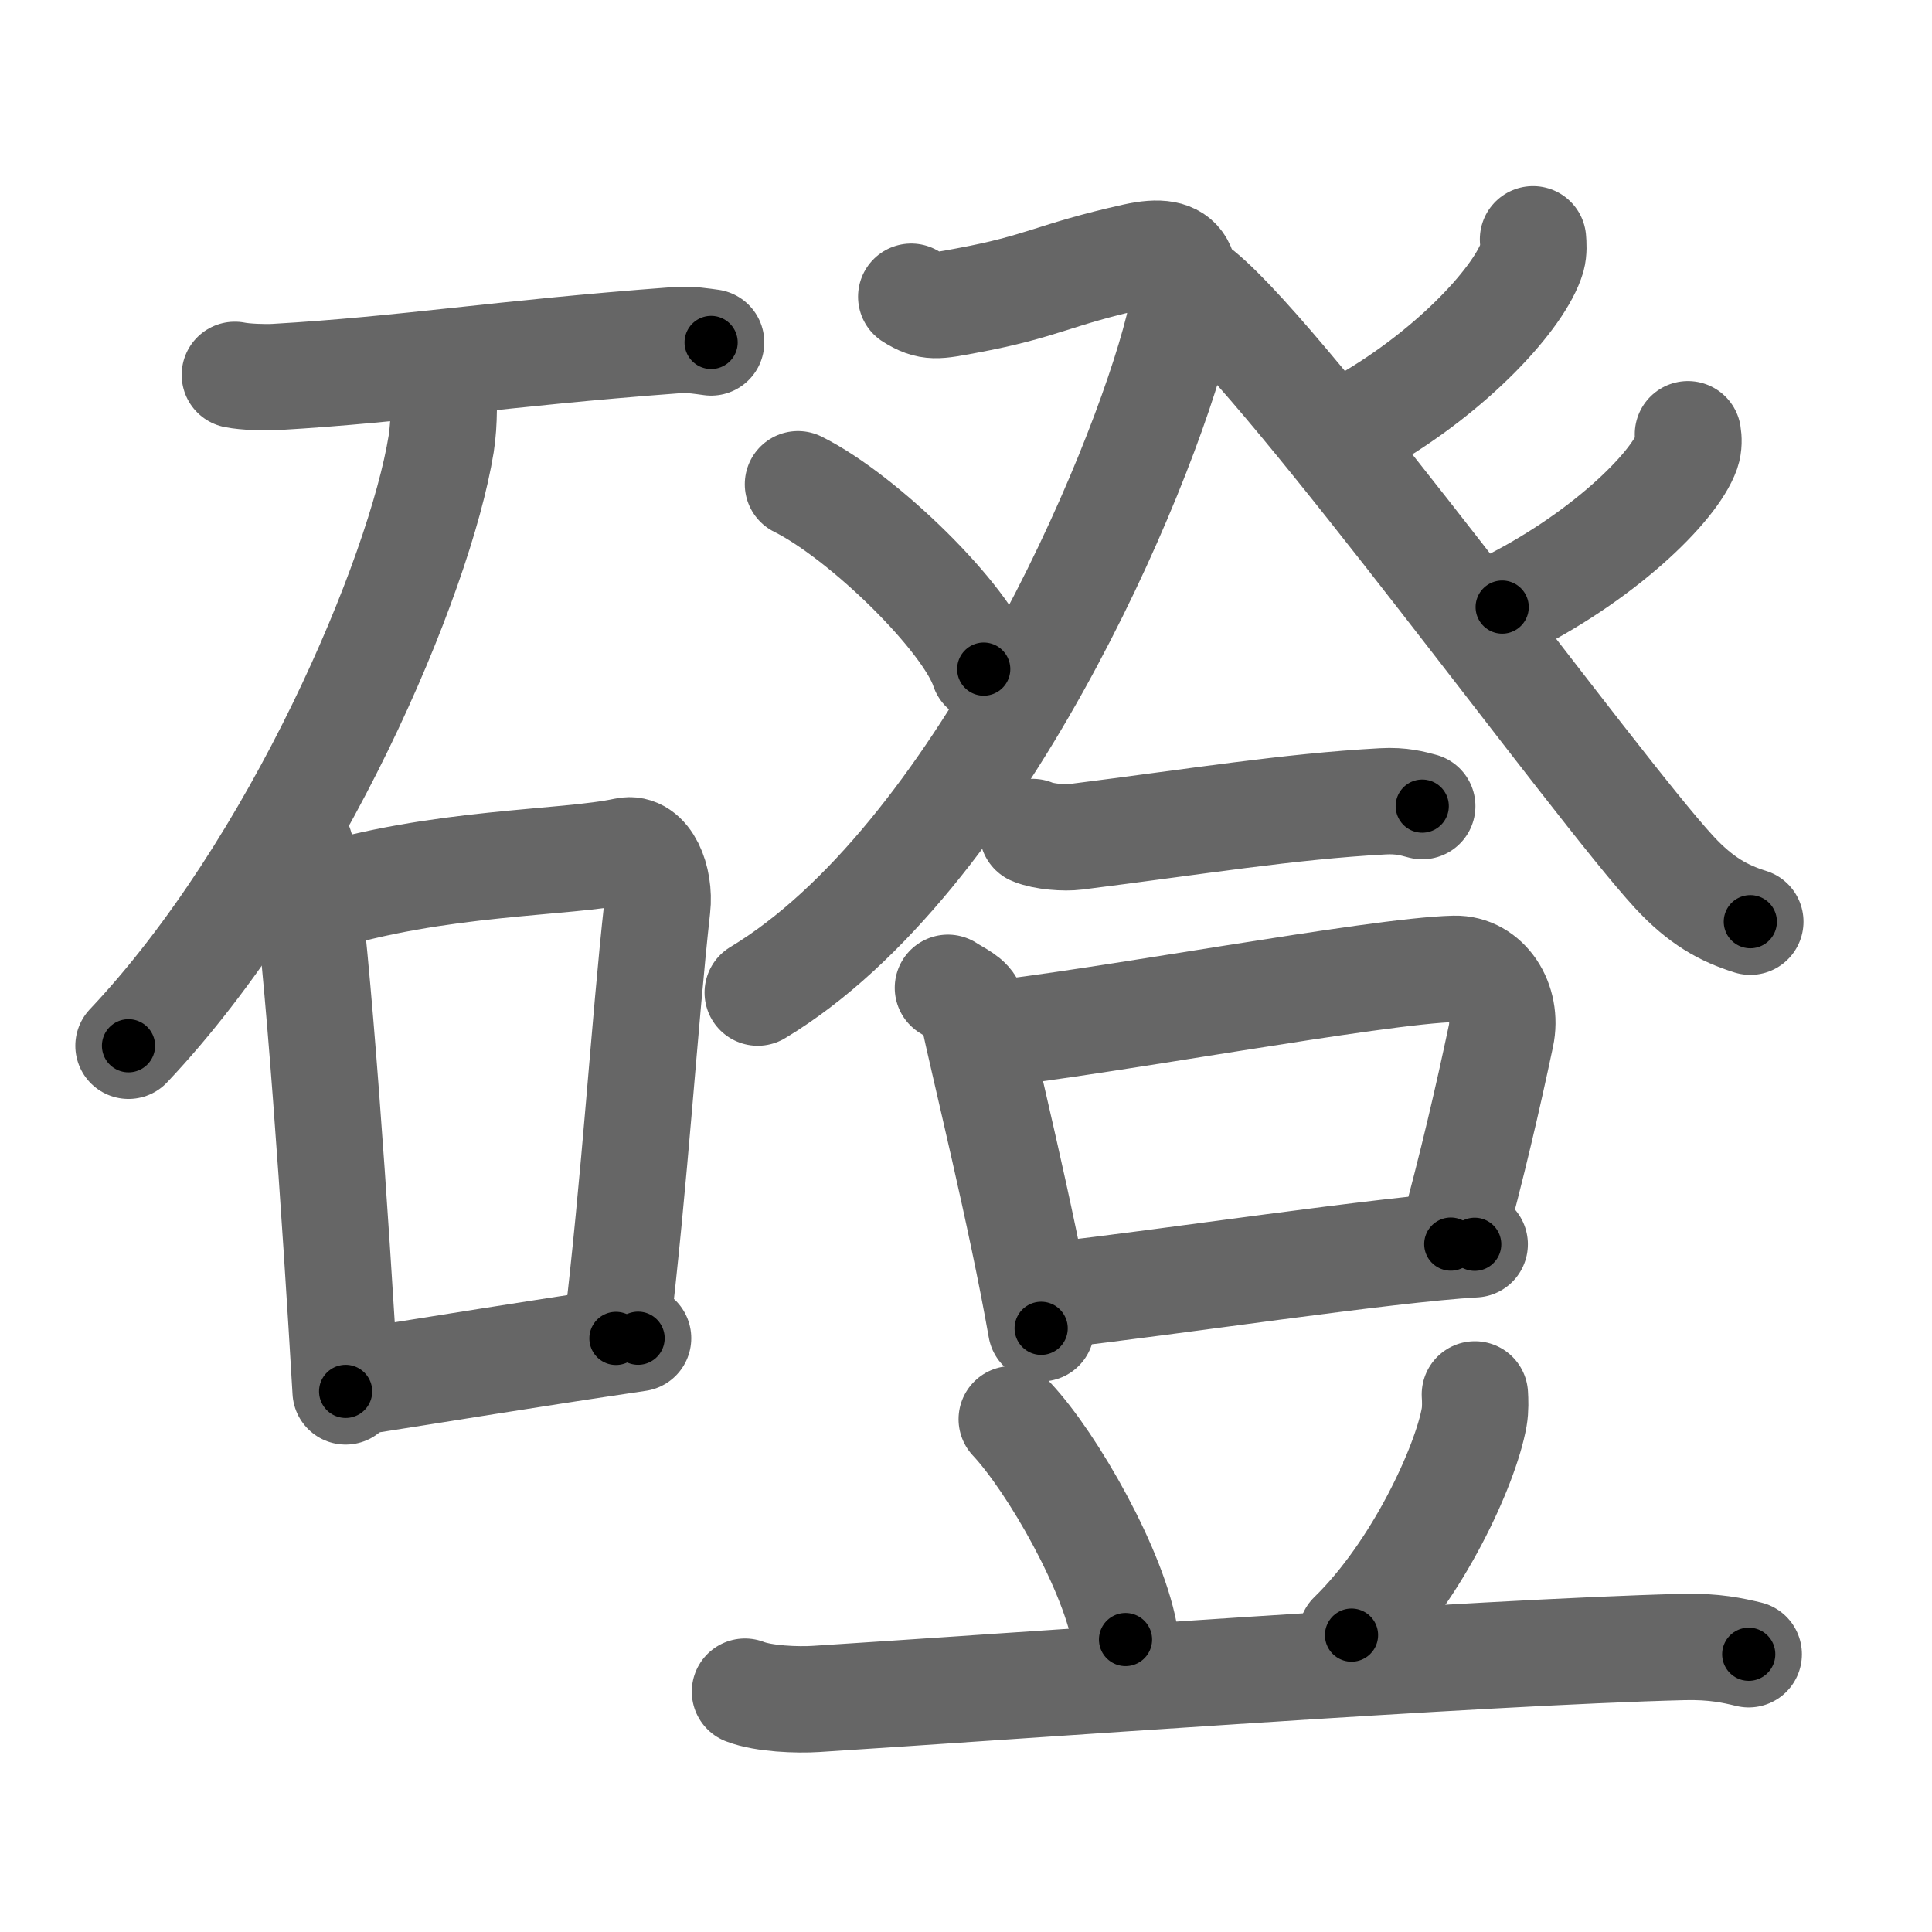 <svg xmlns="http://www.w3.org/2000/svg" width="109" height="109" viewBox="0 0 109 109" id="78f4"><g fill="none" stroke="#666" stroke-width="6" stroke-linecap="round" stroke-linejoin="round"><g><g><path d="M13.25,21.15c0.59,0.12,1.68,0.15,2.27,0.12c7.42-0.43,12.62-1.33,22.53-2.07c0.98-0.07,1.58,0.06,2.07,0.12" /><path d="M24.99,21.5c0.05,0.88,0.1,2.28-0.1,3.55C23.68,32.53,16.75,48.95,7.25,59" /><g><path d="M16.5,46.75c0.24,0.55,0.49,1,0.59,1.69c0.84,5.41,1.84,20.34,2.41,30.06" /><path d="M17.75,50.75c7.04-2.19,14.14-2.01,17.53-2.75c1.24-0.27,1.98,1.61,1.8,3.2c-0.73,6.59-1.24,15.2-2.33,24.31" /><path d="M20.09,77.98c5.08-0.79,9.23-1.49,15.91-2.48" /></g></g><g><g><g><path d="M51.41,16.74c1.04,0.65,1.44,0.53,3.12,0.22c4.37-0.81,4.83-1.45,9.5-2.49c2.77-0.62,3.32,0.56,2.43,4.09C64.38,26.85,55.14,48.54,42.75,56" /><path d="M45.02,27.32c3.7,1.84,9.55,7.57,10.48,10.43" /></g><g><path d="M86.49,13.5c0.02,0.26,0.05,0.66-0.05,1.03c-0.65,2.18-4.4,6.33-9.51,9.26" /><path d="M67.75,16.5c5.04,4.12,22.29,27.92,26.71,32.71c1.5,1.62,2.79,2.32,4.29,2.79" /><path d="M95.23,24.5c0.04,0.24,0.06,0.62-0.06,0.97c-0.72,2.04-4.81,6.04-10.42,8.78" /></g></g><g><g><path d="M58.26,46.94c0.64,0.27,1.81,0.35,2.44,0.27c6.82-0.86,11.99-1.71,17.31-2c1.06-0.06,1.7,0.13,2.23,0.27" /></g><g><g><path d="M53.48,55.73c0.55,0.36,1.25,0.64,1.35,1.12c0.74,3.48,2.78,11.67,3.91,18.09" /><path d="M55.58,58.38c6.41-0.66,22.1-3.62,26.48-3.72c1.81-0.04,3.03,1.87,2.62,3.79c-0.73,3.45-1.6,7.24-2.83,11.74" /><path d="M59.49,73.07c6.22-0.69,18.74-2.59,23.71-2.87" /></g><path d="M57.08,80.07c2.29,2.44,5.85,8.65,6.42,12.43" /><path d="M83.21,78.67c0.02,0.32,0.04,0.83-0.04,1.29c-0.48,2.71-3.19,8.66-6.92,12.29" /><path d="M42.03,95.44c1.05,0.41,2.97,0.48,4.02,0.41c10.9-0.69,37.34-2.64,48.94-2.93c1.74-0.04,2.79,0.2,3.67,0.41" /></g></g></g></g></g><g fill="none" stroke="#000" stroke-width="3" stroke-linecap="round" stroke-linejoin="round"><path d="M13.25,21.15c0.59,0.12,1.68,0.15,2.27,0.12c7.42-0.43,12.62-1.33,22.53-2.07c0.98-0.07,1.58,0.06,2.07,0.12" stroke-dasharray="26.984" stroke-dashoffset="26.984"><animate attributeName="stroke-dashoffset" values="26.984;26.984;0" dur="0.27s" fill="freeze" begin="0s;78f4.click" /></path><path d="M24.99,21.5c0.05,0.88,0.1,2.28-0.1,3.55C23.68,32.53,16.75,48.95,7.25,59" stroke-dasharray="42.23" stroke-dashoffset="42.23"><animate attributeName="stroke-dashoffset" values="42.23" fill="freeze" begin="78f4.click" /><animate attributeName="stroke-dashoffset" values="42.23;42.23;0" keyTimes="0;0.39;1" dur="0.692s" fill="freeze" begin="0s;78f4.click" /></path><path d="M16.5,46.75c0.24,0.55,0.49,1,0.59,1.69c0.84,5.41,1.84,20.34,2.41,30.06" stroke-dasharray="31.961" stroke-dashoffset="31.961"><animate attributeName="stroke-dashoffset" values="31.961" fill="freeze" begin="78f4.click" /><animate attributeName="stroke-dashoffset" values="31.961;31.961;0" keyTimes="0;0.684;1" dur="1.012s" fill="freeze" begin="0s;78f4.click" /></path><path d="M17.75,50.75c7.04-2.19,14.14-2.01,17.53-2.75c1.24-0.27,1.98,1.61,1.8,3.2c-0.73,6.59-1.24,15.2-2.33,24.31" stroke-dasharray="46.392" stroke-dashoffset="46.392"><animate attributeName="stroke-dashoffset" values="46.392" fill="freeze" begin="78f4.click" /><animate attributeName="stroke-dashoffset" values="46.392;46.392;0" keyTimes="0;0.686;1" dur="1.476s" fill="freeze" begin="0s;78f4.click" /></path><path d="M20.09,77.98c5.08-0.79,9.23-1.49,15.91-2.48" stroke-dasharray="16.103" stroke-dashoffset="16.103"><animate attributeName="stroke-dashoffset" values="16.103" fill="freeze" begin="78f4.click" /><animate attributeName="stroke-dashoffset" values="16.103;16.103;0" keyTimes="0;0.902;1" dur="1.637s" fill="freeze" begin="0s;78f4.click" /></path><path d="M51.41,16.74c1.04,0.65,1.44,0.53,3.12,0.22c4.37-0.81,4.83-1.45,9.5-2.49c2.77-0.62,3.32,0.56,2.43,4.09C64.38,26.85,55.14,48.54,42.75,56" stroke-dasharray="64.718" stroke-dashoffset="64.718"><animate attributeName="stroke-dashoffset" values="64.718" fill="freeze" begin="78f4.click" /><animate attributeName="stroke-dashoffset" values="64.718;64.718;0" keyTimes="0;0.771;1" dur="2.124s" fill="freeze" begin="0s;78f4.click" /></path><path d="M45.02,27.32c3.7,1.84,9.55,7.57,10.48,10.43" stroke-dasharray="15.001" stroke-dashoffset="15.001"><animate attributeName="stroke-dashoffset" values="15.001" fill="freeze" begin="78f4.click" /><animate attributeName="stroke-dashoffset" values="15.001;15.001;0" keyTimes="0;0.934;1" dur="2.274s" fill="freeze" begin="0s;78f4.click" /></path><path d="M86.49,13.5c0.02,0.26,0.05,0.66-0.05,1.03c-0.65,2.18-4.4,6.33-9.51,9.26" stroke-dasharray="14.524" stroke-dashoffset="14.524"><animate attributeName="stroke-dashoffset" values="14.524" fill="freeze" begin="78f4.click" /><animate attributeName="stroke-dashoffset" values="14.524;14.524;0" keyTimes="0;0.94;1" dur="2.419s" fill="freeze" begin="0s;78f4.click" /></path><path d="M67.75,16.5c5.04,4.12,22.29,27.92,26.71,32.71c1.5,1.62,2.79,2.32,4.29,2.79" stroke-dasharray="47.446" stroke-dashoffset="47.446"><animate attributeName="stroke-dashoffset" values="47.446" fill="freeze" begin="78f4.click" /><animate attributeName="stroke-dashoffset" values="47.446;47.446;0" keyTimes="0;0.836;1" dur="2.893s" fill="freeze" begin="0s;78f4.click" /></path><path d="M95.23,24.5c0.04,0.24,0.06,0.62-0.06,0.97c-0.72,2.04-4.81,6.04-10.42,8.78" stroke-dasharray="14.825" stroke-dashoffset="14.825"><animate attributeName="stroke-dashoffset" values="14.825" fill="freeze" begin="78f4.click" /><animate attributeName="stroke-dashoffset" values="14.825;14.825;0" keyTimes="0;0.951;1" dur="3.041s" fill="freeze" begin="0s;78f4.click" /></path><path d="M58.26,46.94c0.64,0.27,1.81,0.35,2.44,0.27c6.82-0.86,11.99-1.71,17.31-2c1.06-0.06,1.7,0.13,2.23,0.27" stroke-dasharray="22.164" stroke-dashoffset="22.164"><animate attributeName="stroke-dashoffset" values="22.164" fill="freeze" begin="78f4.click" /><animate attributeName="stroke-dashoffset" values="22.164;22.164;0" keyTimes="0;0.932;1" dur="3.263s" fill="freeze" begin="0s;78f4.click" /></path><path d="M53.48,55.73c0.55,0.36,1.25,0.64,1.35,1.12c0.74,3.48,2.78,11.67,3.91,18.09" stroke-dasharray="20.308" stroke-dashoffset="20.308"><animate attributeName="stroke-dashoffset" values="20.308" fill="freeze" begin="78f4.click" /><animate attributeName="stroke-dashoffset" values="20.308;20.308;0" keyTimes="0;0.941;1" dur="3.466s" fill="freeze" begin="0s;78f4.click" /></path><path d="M55.58,58.38c6.41-0.66,22.1-3.62,26.48-3.72c1.81-0.04,3.03,1.87,2.62,3.79c-0.73,3.45-1.6,7.24-2.83,11.74" stroke-dasharray="44.116" stroke-dashoffset="44.116"><animate attributeName="stroke-dashoffset" values="44.116" fill="freeze" begin="78f4.click" /><animate attributeName="stroke-dashoffset" values="44.116;44.116;0" keyTimes="0;0.887;1" dur="3.907s" fill="freeze" begin="0s;78f4.click" /></path><path d="M59.49,73.07c6.22-0.69,18.74-2.59,23.71-2.87" stroke-dasharray="23.887" stroke-dashoffset="23.887"><animate attributeName="stroke-dashoffset" values="23.887" fill="freeze" begin="78f4.click" /><animate attributeName="stroke-dashoffset" values="23.887;23.887;0" keyTimes="0;0.942;1" dur="4.146s" fill="freeze" begin="0s;78f4.click" /></path><path d="M57.08,80.07c2.29,2.44,5.85,8.65,6.42,12.43" stroke-dasharray="14.13" stroke-dashoffset="14.13"><animate attributeName="stroke-dashoffset" values="14.13" fill="freeze" begin="78f4.click" /><animate attributeName="stroke-dashoffset" values="14.13;14.13;0" keyTimes="0;0.967;1" dur="4.287s" fill="freeze" begin="0s;78f4.click" /></path><path d="M83.21,78.67c0.02,0.32,0.04,0.83-0.04,1.29c-0.48,2.71-3.19,8.66-6.92,12.29" stroke-dasharray="15.565" stroke-dashoffset="15.565"><animate attributeName="stroke-dashoffset" values="15.565" fill="freeze" begin="78f4.click" /><animate attributeName="stroke-dashoffset" values="15.565;15.565;0" keyTimes="0;0.965;1" dur="4.443s" fill="freeze" begin="0s;78f4.click" /></path><path d="M42.03,95.44c1.05,0.41,2.97,0.48,4.02,0.41c10.9-0.69,37.34-2.64,48.94-2.93c1.74-0.04,2.79,0.2,3.67,0.41" stroke-dasharray="56.801" stroke-dashoffset="56.801"><animate attributeName="stroke-dashoffset" values="56.801" fill="freeze" begin="78f4.click" /><animate attributeName="stroke-dashoffset" values="56.801;56.801;0" keyTimes="0;0.887;1" dur="5.011s" fill="freeze" begin="0s;78f4.click" /></path></g></svg>